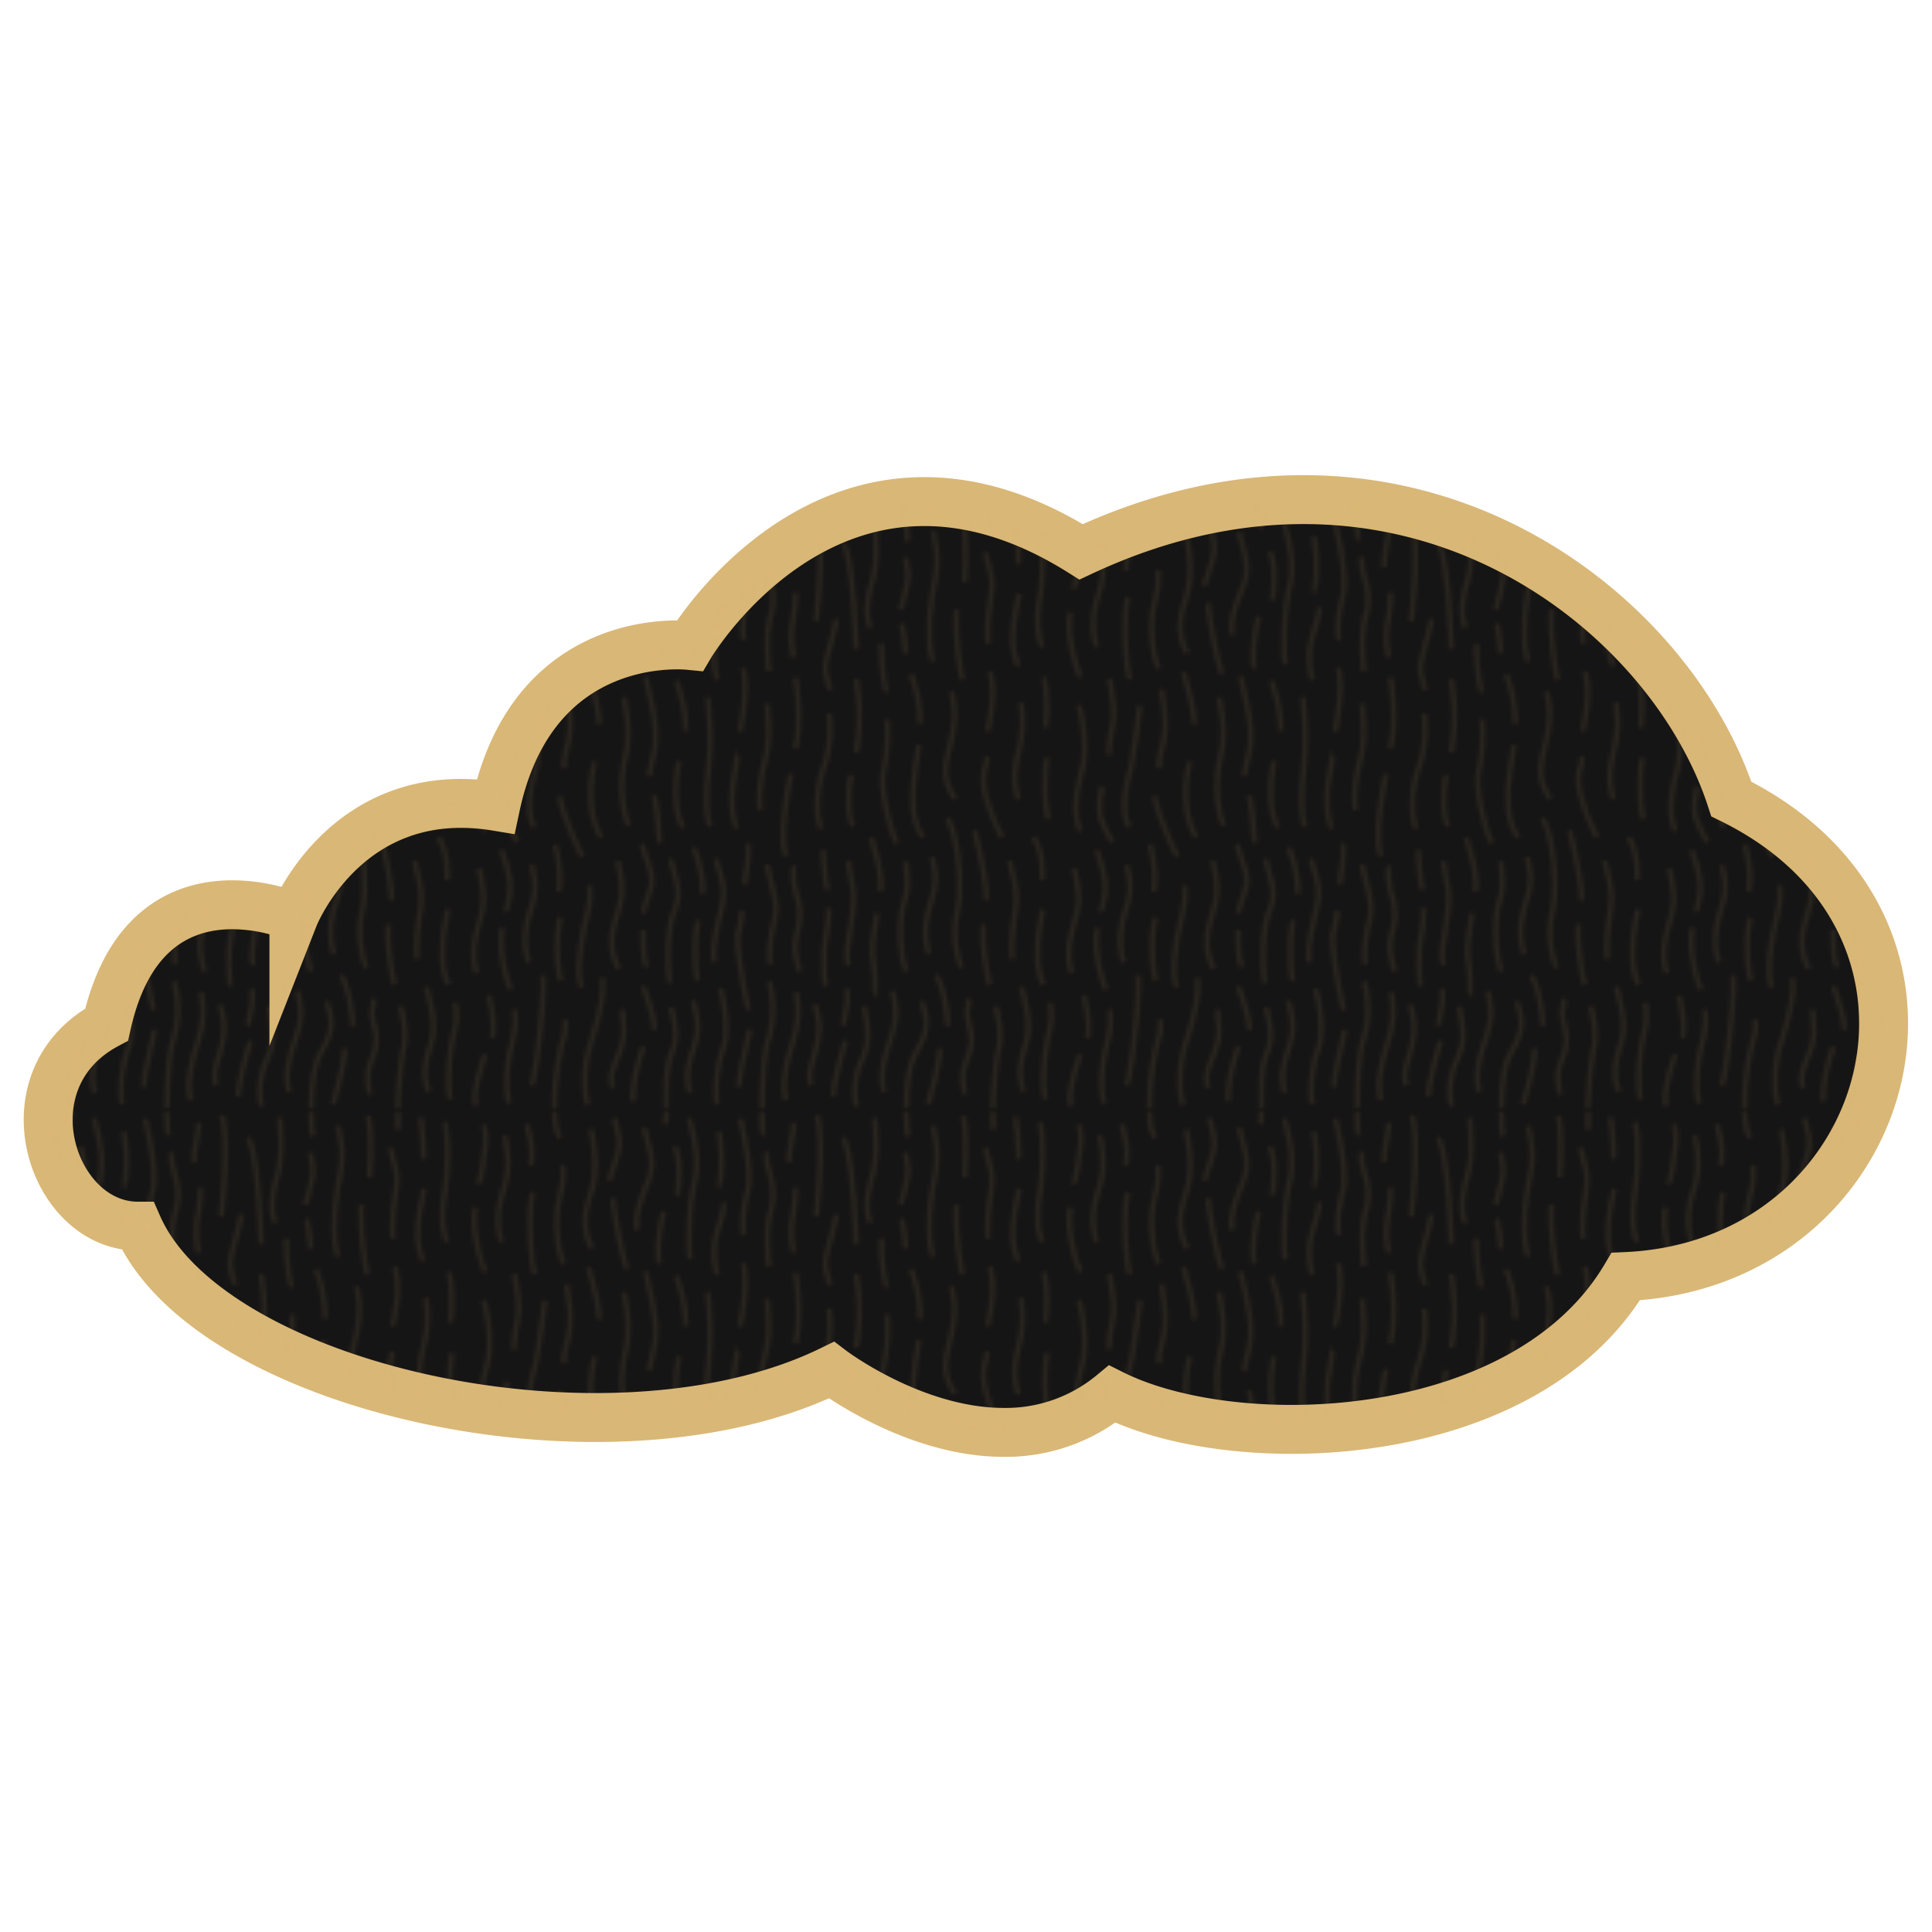<svg xmlns="http://www.w3.org/2000/svg" width="500" height="500"><defs><pattern id="a" data-name="New Pattern Swatch 12" width="153.43" height="153.43" patternTransform="translate(-34 133.72)" patternUnits="userSpaceOnUse"><path style="fill:none" d="M0 0h153.43v153.43H0z"/><path d="M150.55 54.59a43.82 43.82 0 0 0-.31-13.09m1.11 36.78c-.93-2.5-1.25-11.23-.31-15.91m-7.48 10.73c-1.24-4.06-1.24-6.56 0-12.17a29.79 29.79 0 0 0 .63-12.78m-8-8c1.25 4.36.66 9.4-.59 15.33m3.77 27.47c-2.18-3.75-5.17-11.73-4.86-15.32s.78-2.33.93-5.61m-8.27 11c-2.65-4.21-3.11-6.81-1.55-12.89s1.87-9.82.63-14.81m-10.46-4.52a34.89 34.89 0 0 1 2.34 12.79m.9 29.34c-4.68-5.15-2.15-17.5-1.21-23.89m-4.4-31a47.6 47.6 0 0 1 .94 7.36m-2.23 49.15c-1.72-3.12-4.45-14.25-3.51-18.31a50.18 50.18 0 0 0 .93-13.76m-8-10.4a55.44 55.44 0 0 1 0 19m-.78 19c-1.4-2.19-1.4-9.51-.46-13.25m-7.8 13.87c-1.51-3.58-1.2-10.12.49-15.27a30.6 30.6 0 0 0 1.56-14.5m-8.73-9.38c.78 4.52 1.4 12.81 0 18.43m-2.3 27.77c-1.4-2.28-.94-11.32 1.16-21.12m-6.16-18.19c.47 6.86.78 9.35-.63 15s-1.55 9.82-1.09 12.47m-4.47-36.67c1.25 4.84-.2 12.94-.83 16.37m-.78 25c-1.73-3.33-1.4-9.88-.73-13.46a42.21 42.21 0 0 0 .78-5.3m-7 18.24c-1.09-2.5-1.09-8.73-.47-14a89.6 89.6 0 0 0-.15-19.39m-8.08-4.16c1.71 5.31 2.49 8.89 2.34 12.94m-.63 25c-2.65-4.36-2-12.79-1.09-17.15m-8.65-21.96c1.71 7.63 3.38 13.77 2.28 19.23s-1.24 5-1.24 6.55m1.17 5c.85 3.17 1.19 9.67 1.42 12.28m-8-4.51c-2-5-2.18-11.69-.93-17.31s.93-9.5-.32-15.9m-9.17-6.45C33.66 45 35.18 50.62 35 53.74M35.64 83c-3.59-5.77-3.12-14.11-1.71-19.57M26.62 44.7c.93 6.39 1.4 9.51.31 14.18S26 63.41 26 65.12M98.18 6.81c2.67 3.43 3.39 27.46 3.39 27.46M18.31 80.4c-2.34-3.9-.94-10.6 0-14s2-12.59 2.74-17.57m-7.91-6.9c.78 5.14 1.56 8.42.62 12.93a36.44 36.44 0 0 0-.76 6.68m.85 22.67A49.38 49.38 0 0 1 11 78.37c-.78-2.18-.47-5.61.31-8.57m-6.1-21c1.24 4.37 2.18 12 .77 17S3.6 77.28 5.63 81.34m25.15 6.54c-1.4-2-5.72-12.47-5.88-15.59M4 91c1.24 6.24 1.71 8.11.15 13.56s-2.15 9.36-.77 13.57m6.39-31.81C11 89.6 12.27 93.81 12 96.93s-1.09 4.83-.94 5.3m1.21 20.16c-1.71-3.43-3.39-12.21-2.15-16m6.71 8.89c-1.09-3.12-1.4-7.64.47-13.41s1.09-7.79.31-11.69m6-5.33c.94 3.9 1.72 8.27.94 12.16m.63 23c-1.09-3.12-1.47-12.38-.07-16.27m5.52 18c-1.72-3.28-.22-12.24 1-17.38s1.09-5.62.93-8.89M40.17 117c-3-5.46-1.71-10-.15-15s.78-8.57-.15-12.94m6.3-4.26c1.09 4.52 3.2 7.69 2.27 11.12s-1.72 5-2 6.7m1 13.9c-1.09-2.18-1-6.24-1-9.52m7.1-18.41c1.41 5.93 3 8.58.94 13.57s-1.73 15-1.11 18.54m6.1-35.07c1.71 3.74 2.65 9.67 2.34 12m-1.2 22.45c-.78-2.18-1-11.84.1-15.59m4.53-15.9c1.71 5.77 2.65 8 1.4 13.1s-2.49 10.6-1.71 13.56m8.57-30.72c.62 3.12-.74 8.81-.74 10.68m1 32.38c-.79-2.18-3.49-16.94-2.71-19.91a22.18 22.18 0 0 0 .94-5.77m6.49-11.84c1.71 7.17 3 10.75 1.87 14.81s-1.4 8.73-.94 10.91m5.93-25a23 23 0 0 0 .93 7.49 15.52 15.52 0 0 1 0 9.35c-1.24 4.52.28 8.19.6 10.06m7.25-21.13a64.74 64.74 0 0 1-1.09-10.29m.66 35.16c-.47-1.56-.66-8.5 0-12.39a46.43 46.43 0 0 0 .78-7.8m11-18.14c1.41 4.84 2.88 9.26 2.41 13.93m-1.44 26a44.07 44.07 0 0 0-.43-8.21c-.62-3 .31-7.33.93-12.17m7.61 15c-1.55-3.59-2-12.52-.73-17.2s1.09-4.83.62-11.22m10.75-11.14c2.82 4.6 3.9 17.53 2.65 23.61a25.93 25.93 0 0 0 .94 15m3.48-35.44c.93 3.89 3.29 14.3 3 18m.87 21.86c-.78-2.66-2.19-11.64-1.56-15.53m6.71-16.53c1.4 6.08 2.19 8.11 1.4 13.41s-1.09 9.82-.62 12M147.49 83c2.41 3.79 2.22 8.33 2.22 11m.36 27.05c-3-6.08-.83-15.67-.2-19.41M5.13 3.39c1.25 3.27.17 6.91-.14 10s-1.09 4.83-.94 5.3m1.57 22.73C3.9 38 1.87 28.5 3.12 24.76M10.6 6.14c.78 3.9 1.56 8.34-.31 14.1s-1.56 10.29-.47 13.41m6.54-30.38c.94 3.9 1.72 6.7.94 10.6m1.1 28.2c-1.09-3.11-1.87-17.26-.47-21.16m8 18.41c-1.72-3.27-2.5-11.44-1.25-16.58s1.09-5.62.94-8.89m7.64 21.51c-3-5.45-1.72-10-.16-15s.78-11.47-.16-15.83M39 1.67c1.1 4.52 1.72 6 .78 9.45s-1.71 5-2 6.71m4.53 22.83c-1.09-2.18-3.61-15-3.61-18.27m8-18.3c1.41 5.92 3 9.18.94 14.16S44.28 27 44.9 30.57m9.74-21.64c1.72 3.74 1 10.38.66 12.72m-4.63 17.6c-.78-2.18 0-9.66 1.09-13.4m6.55-24.18C60 7.44 61 13.11 59.71 18.26s-1.77 17-1 19.92M66 5.17c1.53 7.62.11 15.51.11 13.5m-.48 23.54a21.17 21.17 0 0 1-.32-10c.79-3 1.84-5.52 2.15-8.8m4.1-21.65c1.71 7.17 3 15.09 1.87 19.14S72 29.63 72.5 31.82m5.92-21.4c-.16 3.12.31 3.58.94 6.24a15.68 15.68 0 0 1 0 9.35c-1.25 4.52-.64 12.15-.33 14m5.28-26.92c-.47-2 1.11-7.48 1.11-10.29m0 33.63a22.5 22.5 0 0 1-.31-9 45.16 45.16 0 0 0 .77-7.79M91.44.93c1.72 5.77.39 20.87-.23 26.17m3.59 17.6a32.57 32.57 0 0 1-1.1-4.2c-.62-3 2.1-9.09 2.73-13.93m8.86 2.13c-1.56-3.59-.78-7.48.47-12.16s1.09-8.61.62-15m8 9.06c.47 3.43.94 3.82.31 7.09s-1.4 5.15-1.56 6.4m8.36 13.38c-1.56-4-1-13.69.27-19.77s.78-9.2-.31-14m7.82-2.6c.94 3.9.67 12.15.36 15.89m-.53 25.2c-.78-2.65-2.13-14.28-1.5-18.18M135 9.3c1.41 6.08 2.19 6.27 1.41 11.56s-1.09 9.83-.63 12m7-31.43a58.61 58.61 0 0 1 .78 10.85m0 26.32c-3-6.08-.44-14.94.18-18.68m5.94 13.72c-1.71-4.21-1.09-9.2-.46-13.56s.93-12.24 0-17.38M6.51 123.9c1.1 4.83 1.41 7.95.94 11.07m-4.2 17.48c-1.09-2.65 1-9.38 2.3-13.27m6.23 12.58c-1.1-3.12-.63-9.16.15-13s1.87-6.7 1.25-11.23m7.29-8.87c.62 3.27-1.32 23.69-2.88 28.52m5.92 6.22a71.47 71.47 0 0 1 1.7-16.08c.82-3.74 1.24-2.81 1.09-7.18m14.79-2.61c.3 5.46.93 6.71-.94 11.54s-2.34 5.44-1.56 8.71m7.87-26.31c.93 2.8 3.13 8.71 2.82 11.36m-5.42 18.47c-.32-4.52 1.57-11.34 2.66-14.15M53.66 127c1.4 5.77 1.76 8.2 0 12.32-1.45 3.37-1.22 10-1.25 14.06m14.09-31.2c1.41 5.76 2 12.15.58 15.74s-2.24 10.69-1.46 14.08m5.79-4.39c-.62-2 2.26-12.21 2.57-14.86m5.08-12.37a27.36 27.36 0 0 1-.2 14.89c-1.2 3.48-1.62 12.56-1.63 18m13.66-27c1.41 4.52 1.41 7.17.16 11.85s-2 5.88-1.09 9m9.2-24.86c.63 3-.72 7.36-.87 9.38M95.82 150c-.46-2.18 2-11.21 3.06-14.33m4.75-9c1.25 6.71 1.4 9.51-.47 13.57s-2.49 9.2-1.4 12.31m16.72-27.08c2.18 5.77 1.28 8.3-1.6 13.52-1.77 3.21-2.36 9.72-2.33 14.33m7.64-34.53c2 2 3.29 11.47 3 13m-2 5.84c0 3.89-2.06 11.21-3 14.33m10.39-27.26c.46 3-1 2.1.22 6.78s.31 6.7-.94 10-.37 6.08-.21 8M25.07 6.69c-1-1.17-1.44-3.05-1.56-6.65m28.9 0a10.34 10.34 0 0 1-.28 3.16m25.29 2.43a43.79 43.79 0 0 1-.19-5.58m37.84 6.28c-.3-.49-.51-3.75-.52-6.28m22.53 4.59C137 4.23 137 1.38 137 .05m.65 126.65c.78 3.12 1.71 7.49.78 11.07-.72 2.77-1.37 11.08-1.43 15.58m13.6-2.59c-1.09-3.58-.17-13 .77-16.73s.77-4.67.47-8.26M99.6 89.16c.48 5.67 1.89 6.61 1 13.7s-1.89 10.39-1 13.23m9.92-70.63c-.78-2-1.56-8.44-1.4-12.65m2.88 89.94c.78 3.9 1.56 5.93-.31 11.69-1.43 4.39-3.34 10-1.8 14.4m11.56-35.66c-1.09-3.12-1.41-7.64.47-13.41s1.08-7.8.31-11.69M86 123.09c.78 3.89.83 7.67-1 13.43s-2.66 11.35-1.57 14.48m-24-25.68c.78 3.9 2 6.31.11 12.08s-2 8.61-.93 11.72m-26.44 3.08c-1.09-3.11-1.2-10.07.67-15.84s3.74-13.15 3-17m108.5 2.29c.78 3.9 2.92 9.33 1.05 15.09s-1.56 8.85-.47 12" style="stroke-miterlimit:11.34;stroke-width:1.42px;stroke:#d9b776;fill:none"/></pattern></defs><path d="M337.38 129.3c-17.94 0-37.3 4-57.59 13.51-15-9.42-28.6-13-40.59-13-38.58 0-60.64 37.24-60.64 37.24a31.24 31.24 0 0 0-3.36-.15c-9.89 0-38.75 3.37-46.94 41.76a56.07 56.07 0 0 0-9-.74c-31.7 0-43.2 29.31-43.2 29.31a44.19 44.19 0 0 0-15.94-3.08c-11.83 0-26.84 5.47-32.52 31-26.7 14.29-14.28 52.18 8.08 52.18 13 29.43 67.33 49.52 118.4 49.52 22.21 0 43.79-3.8 61.1-12.26 0 0 21.17 16.11 44.57 16.11a43.2 43.2 0 0 0 28.09-9.9c11.48 5.74 28.29 9.12 46.37 9.12 32.79 0 69.72-11.13 86.54-39.55 69.56-3.1 94.39-90.67 27.31-123.59-12.23-37.67-54.47-77.48-110.71-77.48" style="fill:#161515;stroke-miterlimit:10;stroke-width:12.66px;stroke:#d9b776"/><path d="M337.38 129.3c-17.94 0-37.3 4-57.59 13.51-15-9.42-28.6-13-40.59-13-38.58 0-60.64 37.24-60.64 37.24a31.24 31.24 0 0 0-3.36-.15c-9.89 0-38.75 3.37-46.94 41.76a56.07 56.07 0 0 0-9-.74c-31.7 0-43.2 29.31-43.2 29.31a44.19 44.19 0 0 0-15.94-3.08c-11.83 0-26.84 5.47-32.52 31-26.7 14.29-14.28 52.18 8.08 52.18 13 29.43 67.33 49.52 118.4 49.52 22.21 0 43.79-3.8 61.1-12.26 0 0 21.17 16.11 44.57 16.11a43.2 43.2 0 0 0 28.09-9.9c11.48 5.74 28.29 9.12 46.37 9.12 32.79 0 69.72-11.13 86.54-39.55 69.56-3.1 94.39-90.67 27.31-123.59-12.23-37.67-54.47-77.48-110.71-77.48" style="opacity:.1;fill:url(#a)"/></svg>